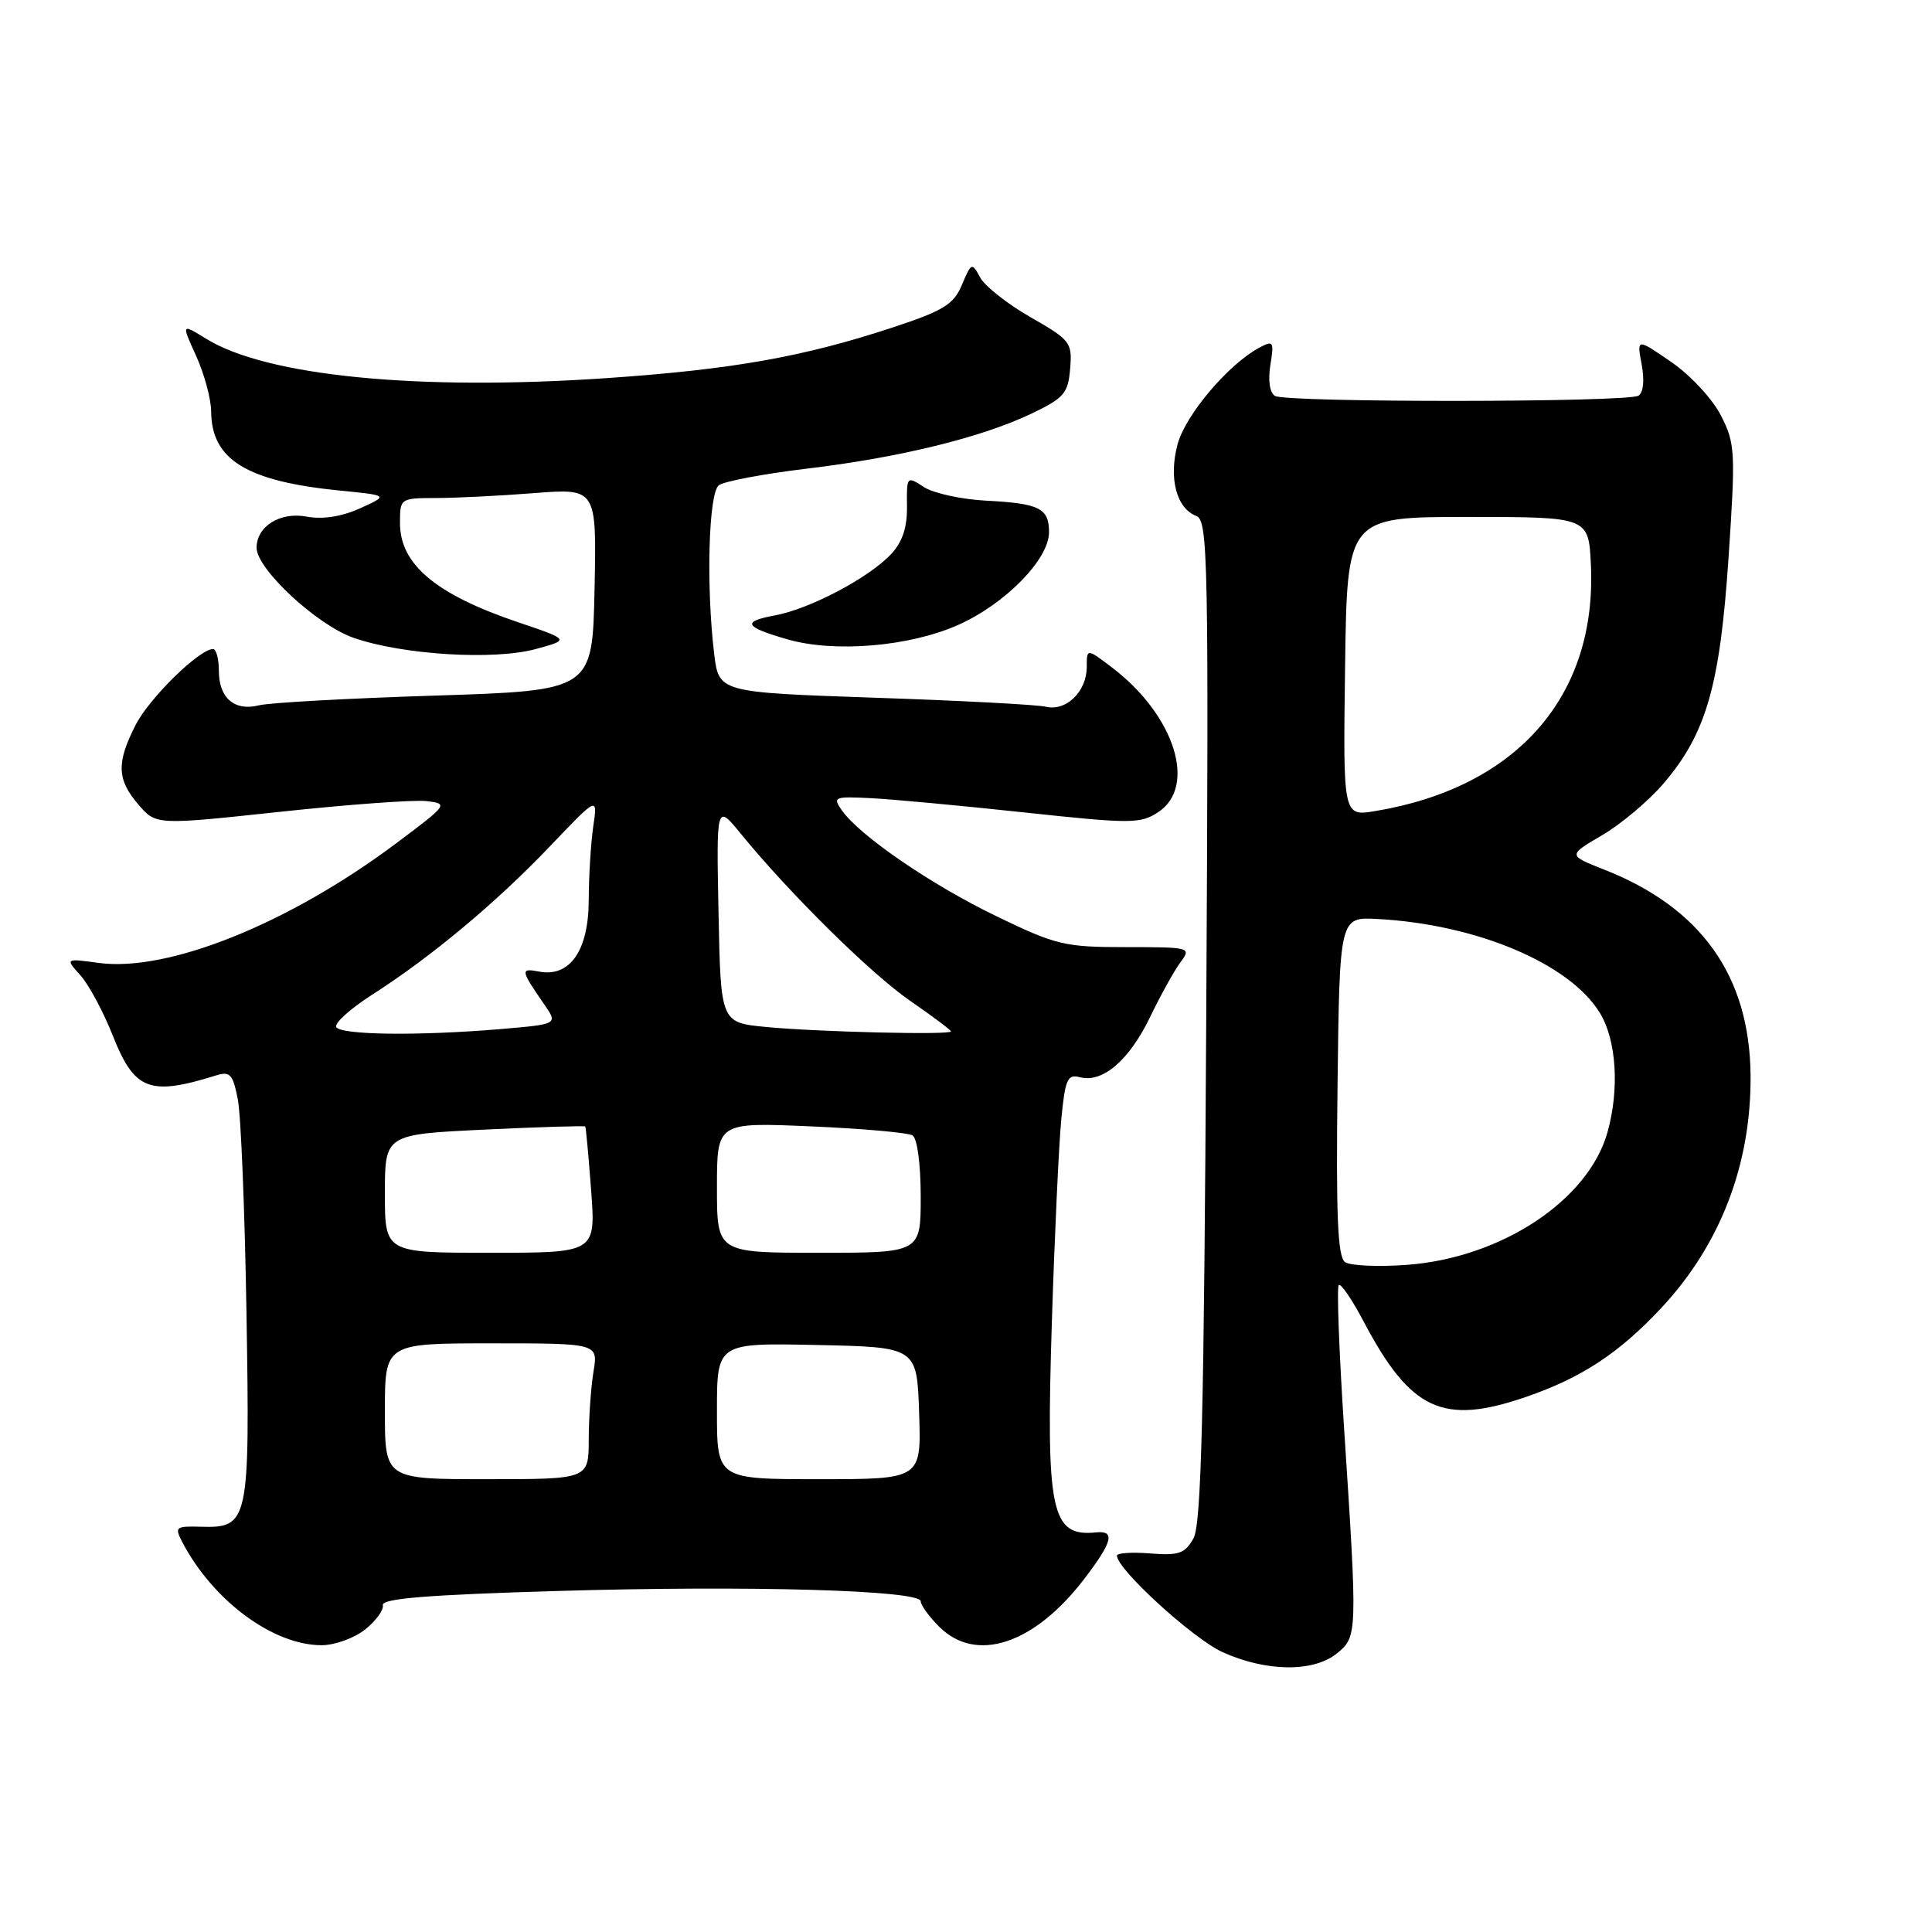 <?xml version="1.0" encoding="UTF-8" standalone="no"?>
<!DOCTYPE svg PUBLIC "-//W3C//DTD SVG 1.1//EN" "http://www.w3.org/Graphics/SVG/1.1/DTD/svg11.dtd" >
<svg xmlns="http://www.w3.org/2000/svg" xmlns:xlink="http://www.w3.org/1999/xlink" version="1.1" viewBox="0 0 256 256">
 <g >
 <path fill="currentColor"
d=" M 177.13 219.10 C 179.88 216.87 179.89 216.65 178.09 189.14 C 177.43 179.04 177.12 170.55 177.39 170.28 C 177.66 170.01 179.15 172.18 180.69 175.11 C 186.92 186.91 191.19 188.89 202.20 185.10 C 209.57 182.57 214.55 179.29 220.16 173.28 C 227.97 164.90 232.04 154.29 231.96 142.54 C 231.86 129.33 225.42 120.27 212.52 115.21 C 207.75 113.33 207.75 113.33 212.29 110.67 C 214.79 109.21 218.44 106.13 220.41 103.84 C 226.08 97.21 227.90 90.90 229.04 73.91 C 229.98 59.84 229.93 58.77 228.03 55.05 C 226.91 52.86 223.98 49.70 221.44 47.96 C 216.88 44.82 216.88 44.82 217.53 48.29 C 217.92 50.39 217.75 52.03 217.11 52.43 C 215.65 53.33 170.39 53.36 168.94 52.46 C 168.24 52.03 168.00 50.41 168.33 48.37 C 168.84 45.24 168.73 45.07 166.86 46.07 C 162.76 48.27 157.09 54.97 156.04 58.85 C 154.83 63.34 155.88 67.36 158.52 68.37 C 160.07 68.97 160.17 73.99 159.83 135.26 C 159.54 187.61 159.18 201.99 158.14 203.84 C 157.02 205.85 156.20 206.14 152.41 205.84 C 149.99 205.64 148.00 205.78 148.00 206.13 C 148.00 207.93 158.08 217.14 162.00 218.92 C 167.77 221.53 174.03 221.60 177.13 219.10 Z  M 48.35 215.94 C 49.78 214.81 50.86 213.35 50.73 212.69 C 50.56 211.81 56.65 211.32 74.00 210.81 C 99.28 210.06 122.00 210.71 122.00 212.18 C 122.00 212.68 123.10 214.20 124.45 215.55 C 129.35 220.44 137.06 217.88 143.71 209.16 C 147.42 204.30 147.80 202.79 145.25 203.05 C 139.26 203.66 138.58 200.42 139.38 175.08 C 139.74 163.76 140.30 151.74 140.62 148.37 C 141.14 142.98 141.44 142.30 143.10 142.74 C 146.10 143.52 149.61 140.51 152.38 134.79 C 153.78 131.88 155.60 128.60 156.42 127.50 C 157.88 125.54 157.74 125.50 149.21 125.50 C 141.06 125.50 139.96 125.24 132.00 121.39 C 123.37 117.22 113.90 110.73 111.54 107.36 C 110.31 105.61 110.54 105.52 115.37 105.76 C 118.19 105.90 127.35 106.75 135.71 107.65 C 149.87 109.17 151.10 109.17 153.46 107.62 C 158.65 104.22 155.65 94.78 147.39 88.48 C 144.00 85.90 144.00 85.90 144.00 88.38 C 144.00 91.62 141.28 94.28 138.61 93.65 C 137.45 93.37 127.22 92.83 115.87 92.45 C 95.25 91.74 95.25 91.74 94.63 86.62 C 93.55 77.62 93.89 65.33 95.25 64.30 C 95.94 63.78 101.15 62.79 106.82 62.11 C 119.16 60.64 130.02 57.98 136.65 54.82 C 141.00 52.74 141.53 52.12 141.80 48.85 C 142.09 45.38 141.85 45.06 136.55 42.03 C 133.49 40.28 130.49 37.91 129.87 36.76 C 128.80 34.75 128.71 34.78 127.47 37.72 C 126.38 40.33 125.06 41.15 118.35 43.37 C 106.49 47.28 97.16 48.94 80.57 50.09 C 55.51 51.82 35.35 49.85 27.32 44.89 C 24.03 42.86 24.03 42.86 26.00 47.18 C 27.07 49.56 27.97 52.86 27.98 54.53 C 28.02 60.91 32.67 63.77 45.00 65.00 C 51.50 65.64 51.50 65.64 47.70 67.36 C 45.23 68.47 42.74 68.85 40.60 68.45 C 37.11 67.80 34.00 69.74 34.00 72.59 C 34.00 75.39 41.98 82.80 46.81 84.50 C 53.28 86.77 65.44 87.52 71.00 86.00 C 75.50 84.77 75.50 84.77 68.71 82.47 C 57.74 78.77 53.00 74.79 53.00 69.31 C 53.00 66.03 53.04 66.00 57.75 65.99 C 60.36 65.99 66.23 65.70 70.78 65.34 C 79.06 64.70 79.06 64.70 78.78 78.10 C 78.50 91.50 78.50 91.50 57.65 92.17 C 46.19 92.53 35.68 93.11 34.31 93.46 C 31.07 94.27 29.00 92.49 29.00 88.88 C 29.00 87.29 28.65 86.00 28.23 86.00 C 26.42 86.00 19.78 92.50 17.97 96.06 C 15.41 101.08 15.49 103.29 18.34 106.61 C 20.68 109.33 20.68 109.33 37.09 107.57 C 46.12 106.60 54.85 105.96 56.50 106.15 C 59.44 106.49 59.37 106.60 52.50 111.74 C 38.27 122.40 22.25 128.84 13.07 127.59 C 8.64 126.99 8.64 126.99 10.66 129.24 C 11.78 130.49 13.71 134.09 14.96 137.26 C 17.82 144.48 19.82 145.25 28.63 142.50 C 30.48 141.92 30.86 142.33 31.51 145.66 C 31.93 147.77 32.44 160.53 32.66 174.01 C 33.12 201.73 32.96 202.48 26.63 202.30 C 23.26 202.21 23.11 202.33 24.16 204.35 C 28.23 212.11 36.19 218.00 42.62 218.00 C 44.33 218.00 46.91 217.07 48.35 215.94 Z  M 127.00 82.79 C 133.23 80.00 139.00 74.11 139.00 70.52 C 139.00 67.34 137.75 66.71 130.66 66.34 C 127.37 66.17 123.66 65.35 122.41 64.53 C 120.16 63.06 120.13 63.10 120.18 67.08 C 120.22 69.90 119.58 71.81 118.07 73.43 C 115.12 76.57 107.33 80.68 102.70 81.54 C 98.25 82.36 98.60 83.06 104.32 84.71 C 110.57 86.52 120.55 85.68 127.00 82.79 Z  M 178.23 167.24 C 177.25 166.56 177.02 161.18 177.23 143.93 C 177.50 121.50 177.50 121.50 182.50 121.77 C 195.67 122.47 208.01 127.68 212.00 134.23 C 214.19 137.82 214.60 144.29 213.01 150.00 C 210.50 159.02 198.96 166.67 186.44 167.60 C 182.62 167.88 178.93 167.72 178.23 167.24 Z  M 178.23 88.34 C 178.50 68.50 178.50 68.50 194.50 68.50 C 210.50 68.50 210.50 68.50 210.80 74.82 C 211.62 92.22 201.01 104.35 182.23 107.47 C 177.96 108.18 177.96 108.18 178.23 88.34 Z  M 51.00 187.00 C 51.00 178.00 51.00 178.00 65.13 178.00 C 79.26 178.00 79.26 178.00 78.64 181.75 C 78.30 183.81 78.02 187.86 78.01 190.75 C 78.00 196.00 78.00 196.00 64.50 196.00 C 51.00 196.00 51.00 196.00 51.00 187.00 Z  M 95.00 186.97 C 95.00 177.94 95.00 177.94 108.25 178.22 C 121.50 178.50 121.50 178.50 121.79 187.25 C 122.08 196.00 122.08 196.00 108.54 196.00 C 95.00 196.00 95.00 196.00 95.00 186.97 Z  M 51.00 158.15 C 51.00 150.31 51.00 150.31 64.19 149.68 C 71.44 149.33 77.46 149.15 77.55 149.27 C 77.64 149.40 77.99 153.21 78.33 157.75 C 78.94 166.00 78.94 166.00 64.97 166.00 C 51.00 166.00 51.00 166.00 51.00 158.15 Z  M 95.00 157.35 C 95.00 148.71 95.00 148.71 107.42 149.25 C 114.25 149.54 120.32 150.08 120.92 150.45 C 121.54 150.83 122.00 154.30 122.00 158.56 C 122.00 166.00 122.00 166.00 108.50 166.00 C 95.00 166.00 95.00 166.00 95.00 157.35 Z  M 44.56 136.10 C 44.26 135.61 46.36 133.70 49.24 131.85 C 57.11 126.82 65.76 119.60 72.85 112.16 C 79.20 105.50 79.20 105.50 78.61 109.50 C 78.29 111.70 78.02 116.09 78.01 119.25 C 78.00 125.95 75.52 129.52 71.43 128.74 C 68.92 128.26 68.96 128.52 72.13 133.11 C 73.93 135.71 73.93 135.71 66.31 136.36 C 55.48 137.27 45.21 137.15 44.56 136.10 Z  M 101.50 136.08 C 95.50 135.50 95.50 135.50 95.21 121.00 C 94.92 106.50 94.92 106.50 98.18 110.50 C 104.69 118.46 115.42 129.05 120.65 132.65 C 123.59 134.68 126.00 136.48 126.00 136.67 C 126.00 137.16 108.39 136.74 101.50 136.08 Z "/>
</g>
</svg>